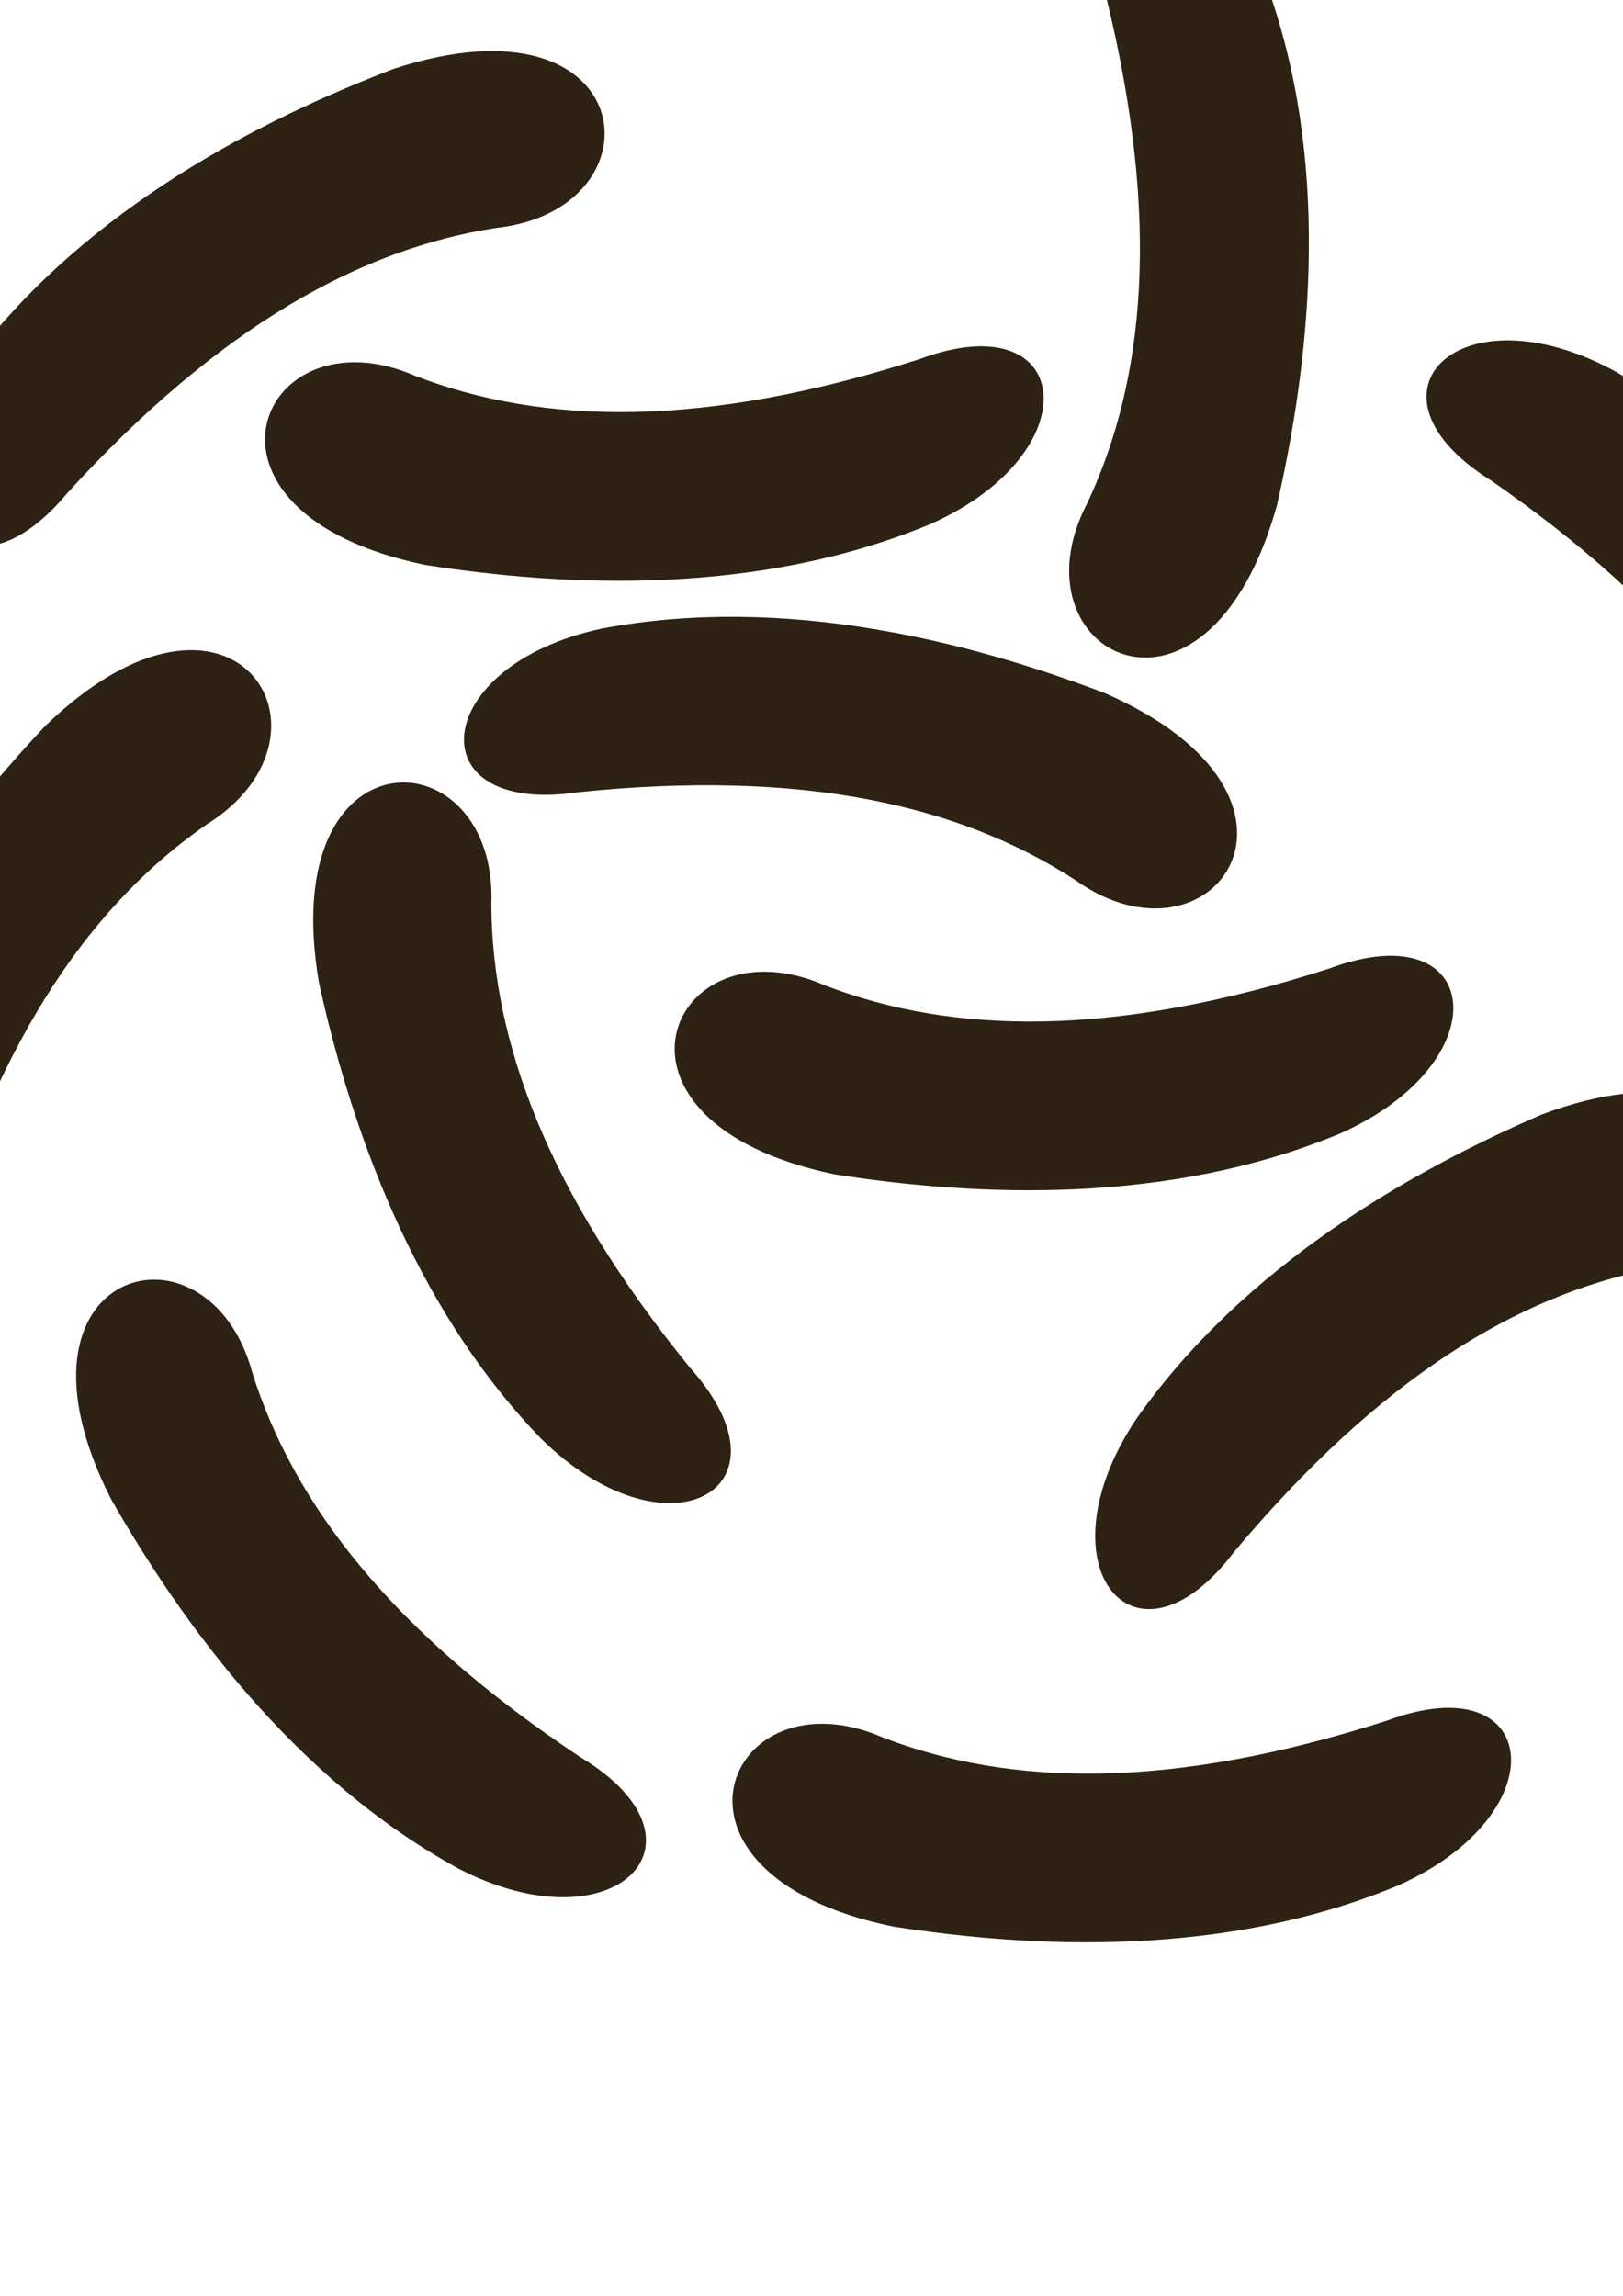 <?xml version="1.0" encoding="UTF-8" standalone="no"?>
<!-- Created with Inkscape (http://www.inkscape.org/) -->

<svg
   xmlns:dc="http://purl.org/dc/elements/1.1/"
   xmlns:cc="http://creativecommons.org/ns#"
   xmlns:rdf="http://www.w3.org/1999/02/22-rdf-syntax-ns#"
   xmlns:svg="http://www.w3.org/2000/svg"
   xmlns="http://www.w3.org/2000/svg"
   xmlns:sodipodi="http://sodipodi.sourceforge.net/DTD/sodipodi-0.dtd"
   xmlns:inkscape="http://www.inkscape.org/namespaces/inkscape"
   width="210mm"
   height="297mm"
   id="svg2"
   version="1.1"
   inkscape:version="0.48.4 r9939"
   sodipodi:docname="Neues Dokument 1">
  <defs
     id="defs4" />
  <sodipodi:namedview
     id="base"
     pagecolor="#ffffff"
     bordercolor="#666666"
     borderopacity="1.0"
     inkscape:pageopacity="0.0"
     inkscape:pageshadow="2"
     inkscape:zoom="0.35"
     inkscape:cx="654.60012"
     inkscape:cy="384.23301"
     inkscape:document-units="px"
     inkscape:current-layer="layer1"
     showgrid="false"
     inkscape:window-width="1920"
     inkscape:window-height="1018"
     inkscape:window-x="1272"
     inkscape:window-y="-8"
     inkscape:window-maximized="1" />
  <g
     inkscape:label="Ebene 1"
     inkscape:groupmode="layer"
     id="layer1">
    <path
       style="fill:#2d2213;fill-opacity:1;stroke:none"
       d="m 294.286,307.341 c 90.028,-17.011 180.843,6.796 245.714,31.429 116.894,50.896 53.418,139.877 -14.286,91.429 -56.087,-36.327 -132.548,-54.229 -242.857,-42.857 -79.5,11.877 -73.044,-61.979 11.429,-80 z"
       id="path2985"
       inkscape:connector-curvature="0"
       sodipodi:nodetypes="ccccc" />
    <path
       style="fill:#2d2213;fill-opacity:1;stroke:none"
       d="m 655.433,554.189 c -84.564,35.263 -178.339,30.752 -246.902,20.069 -124.893,-25.62 -81.192,-125.805 -4.932,-92.406 62.388,23.942 140.898,25.643 246.47,-8.296 75.325,-28.062 84.283,45.532 5.364,80.634 z"
       id="path2985-1"
       inkscape:connector-curvature="0"
       sodipodi:nodetypes="ccccc" />
    <path
       style="fill:#2d2213;fill-opacity:1;stroke:none"
       d="M 621.972,-0.286 C 651.11,86.579 639.918,179.793 624.369,247.419 c -34.468,122.746 -131.279,72.007 -92.523,-1.675 28.333,-60.52 35.633,-138.708 9.314,-246.434 -22.615,-77.135 51.431,-80.819 80.811,0.404 z"
       id="path2985-1-7"
       inkscape:connector-curvature="0"
       sodipodi:nodetypes="ccccc" />
    <path
       style="fill:#2d2213;fill-opacity:1;stroke:none"
       d="M 264.436,703.249 C 200.848,637.286 170.965,548.285 155.996,480.529 c -21.528,-125.663 87.689,-121.367 84.293,-38.183 0.373,66.823 27.324,140.581 97.316,226.596 53.521,59.973 -11.783,95.068 -73.169,34.306 z"
       id="path2985-1-4"
       inkscape:connector-curvature="0"
       sodipodi:nodetypes="ccccc" />
    <path
       style="fill:#2d2213;fill-opacity:1;stroke:none"
       d="m 555.697,693.775 c 52.687,-74.957 134.393,-121.198 198.074,-148.761 119.288,-45 135.81,63.046 53.495,75.509 -65.536,13.055 -132.834,53.523 -203.993,138.576 -48.718,63.936 -95.576,6.485 -47.576,-65.323 z"
       id="path2985-1-0"
       inkscape:connector-curvature="0"
       sodipodi:nodetypes="ccccc" />
    <path
       style="fill:#2d2213;fill-opacity:1;stroke:none"
       d="m 789.742,181.49 c 79.465,45.605 132.99,122.736 166.266,183.627 55.729,114.668 -50.35,141.011 -70.295,60.182 -18.999,-64.066 -65.457,-127.378 -156.665,-190.453 -68.127,-42.661 -15.206,-94.581 60.694,-53.356 z"
       id="path2985-1-9"
       inkscape:connector-curvature="0"
       sodipodi:nodetypes="ccccc" />
    <path
       style="fill:#2d2213;fill-opacity:1;stroke:none"
       d="M -11.915,173.882 C 43.931,101.248 127.541,58.546 192.343,33.733 313.447,-6.121 325.331,102.532 242.559,111.461 176.524,121.701 107.556,159.252 32.823,241.181 c -51.409,61.793 -95.766,2.39 -44.738,-67.299 z"
       id="path2985-1-48"
       inkscape:connector-curvature="0"
       sodipodi:nodetypes="ccccc" />
    <path
       style="fill:#2d2213;fill-opacity:1;stroke:none"
       d="m 455.101,256.197 c -84.564,35.263 -178.339,30.752 -246.902,20.069 -124.893,-25.62 -81.192,-125.805 -4.932,-92.406 62.388,23.942 140.898,25.643 246.47,-8.296 75.325,-28.062 84.283,45.532 5.364,80.634 z"
       id="path2985-1-8"
       inkscape:connector-curvature="0"
       sodipodi:nodetypes="ccccc" />
    <path
       style="fill:#2d2213;fill-opacity:1;stroke:none"
       d="M -100.645,570.066 C -82.025,480.357 -25.373,405.492 22.144,354.924 113.784,266.287 171.821,358.907 101.208,403.008 46.232,440.996 0.515,504.845 -31.055,611.15 c -19.35,78.018 -85.157,43.876 -69.59,-41.083 z"
       id="path2985-1-2"
       inkscape:connector-curvature="0"
       sodipodi:nodetypes="ccccc" />
    <path
       style="fill:#2d2213;fill-opacity:1;stroke:none"
       d="M 224.012,913.543 C 143.71,869.429 88.755,793.311 54.348,733.052 -3.512,619.444 102.057,591.126 123.507,671.568 c 20.192,63.7 67.823,126.134 160.193,187.496 68.911,41.382 16.969,94.281 -59.688,54.479 z"
       id="path2985-1-45"
       inkscape:connector-curvature="0"
       sodipodi:nodetypes="ccccc" />
    <path
       style="fill:#2d2213;fill-opacity:1;stroke:none"
       d="m 683.673,921.911 c -84.564,35.263 -178.339,30.752 -246.902,20.069 -124.893,-25.62 -81.192,-125.805 -4.932,-92.406 62.388,23.942 140.898,25.643 246.47,-8.296 75.325,-28.062 84.283,45.532 5.364,80.634 z"
       id="path2985-1-5"
       inkscape:connector-curvature="0"
       sodipodi:nodetypes="ccccc" />
  </g>
</svg>

